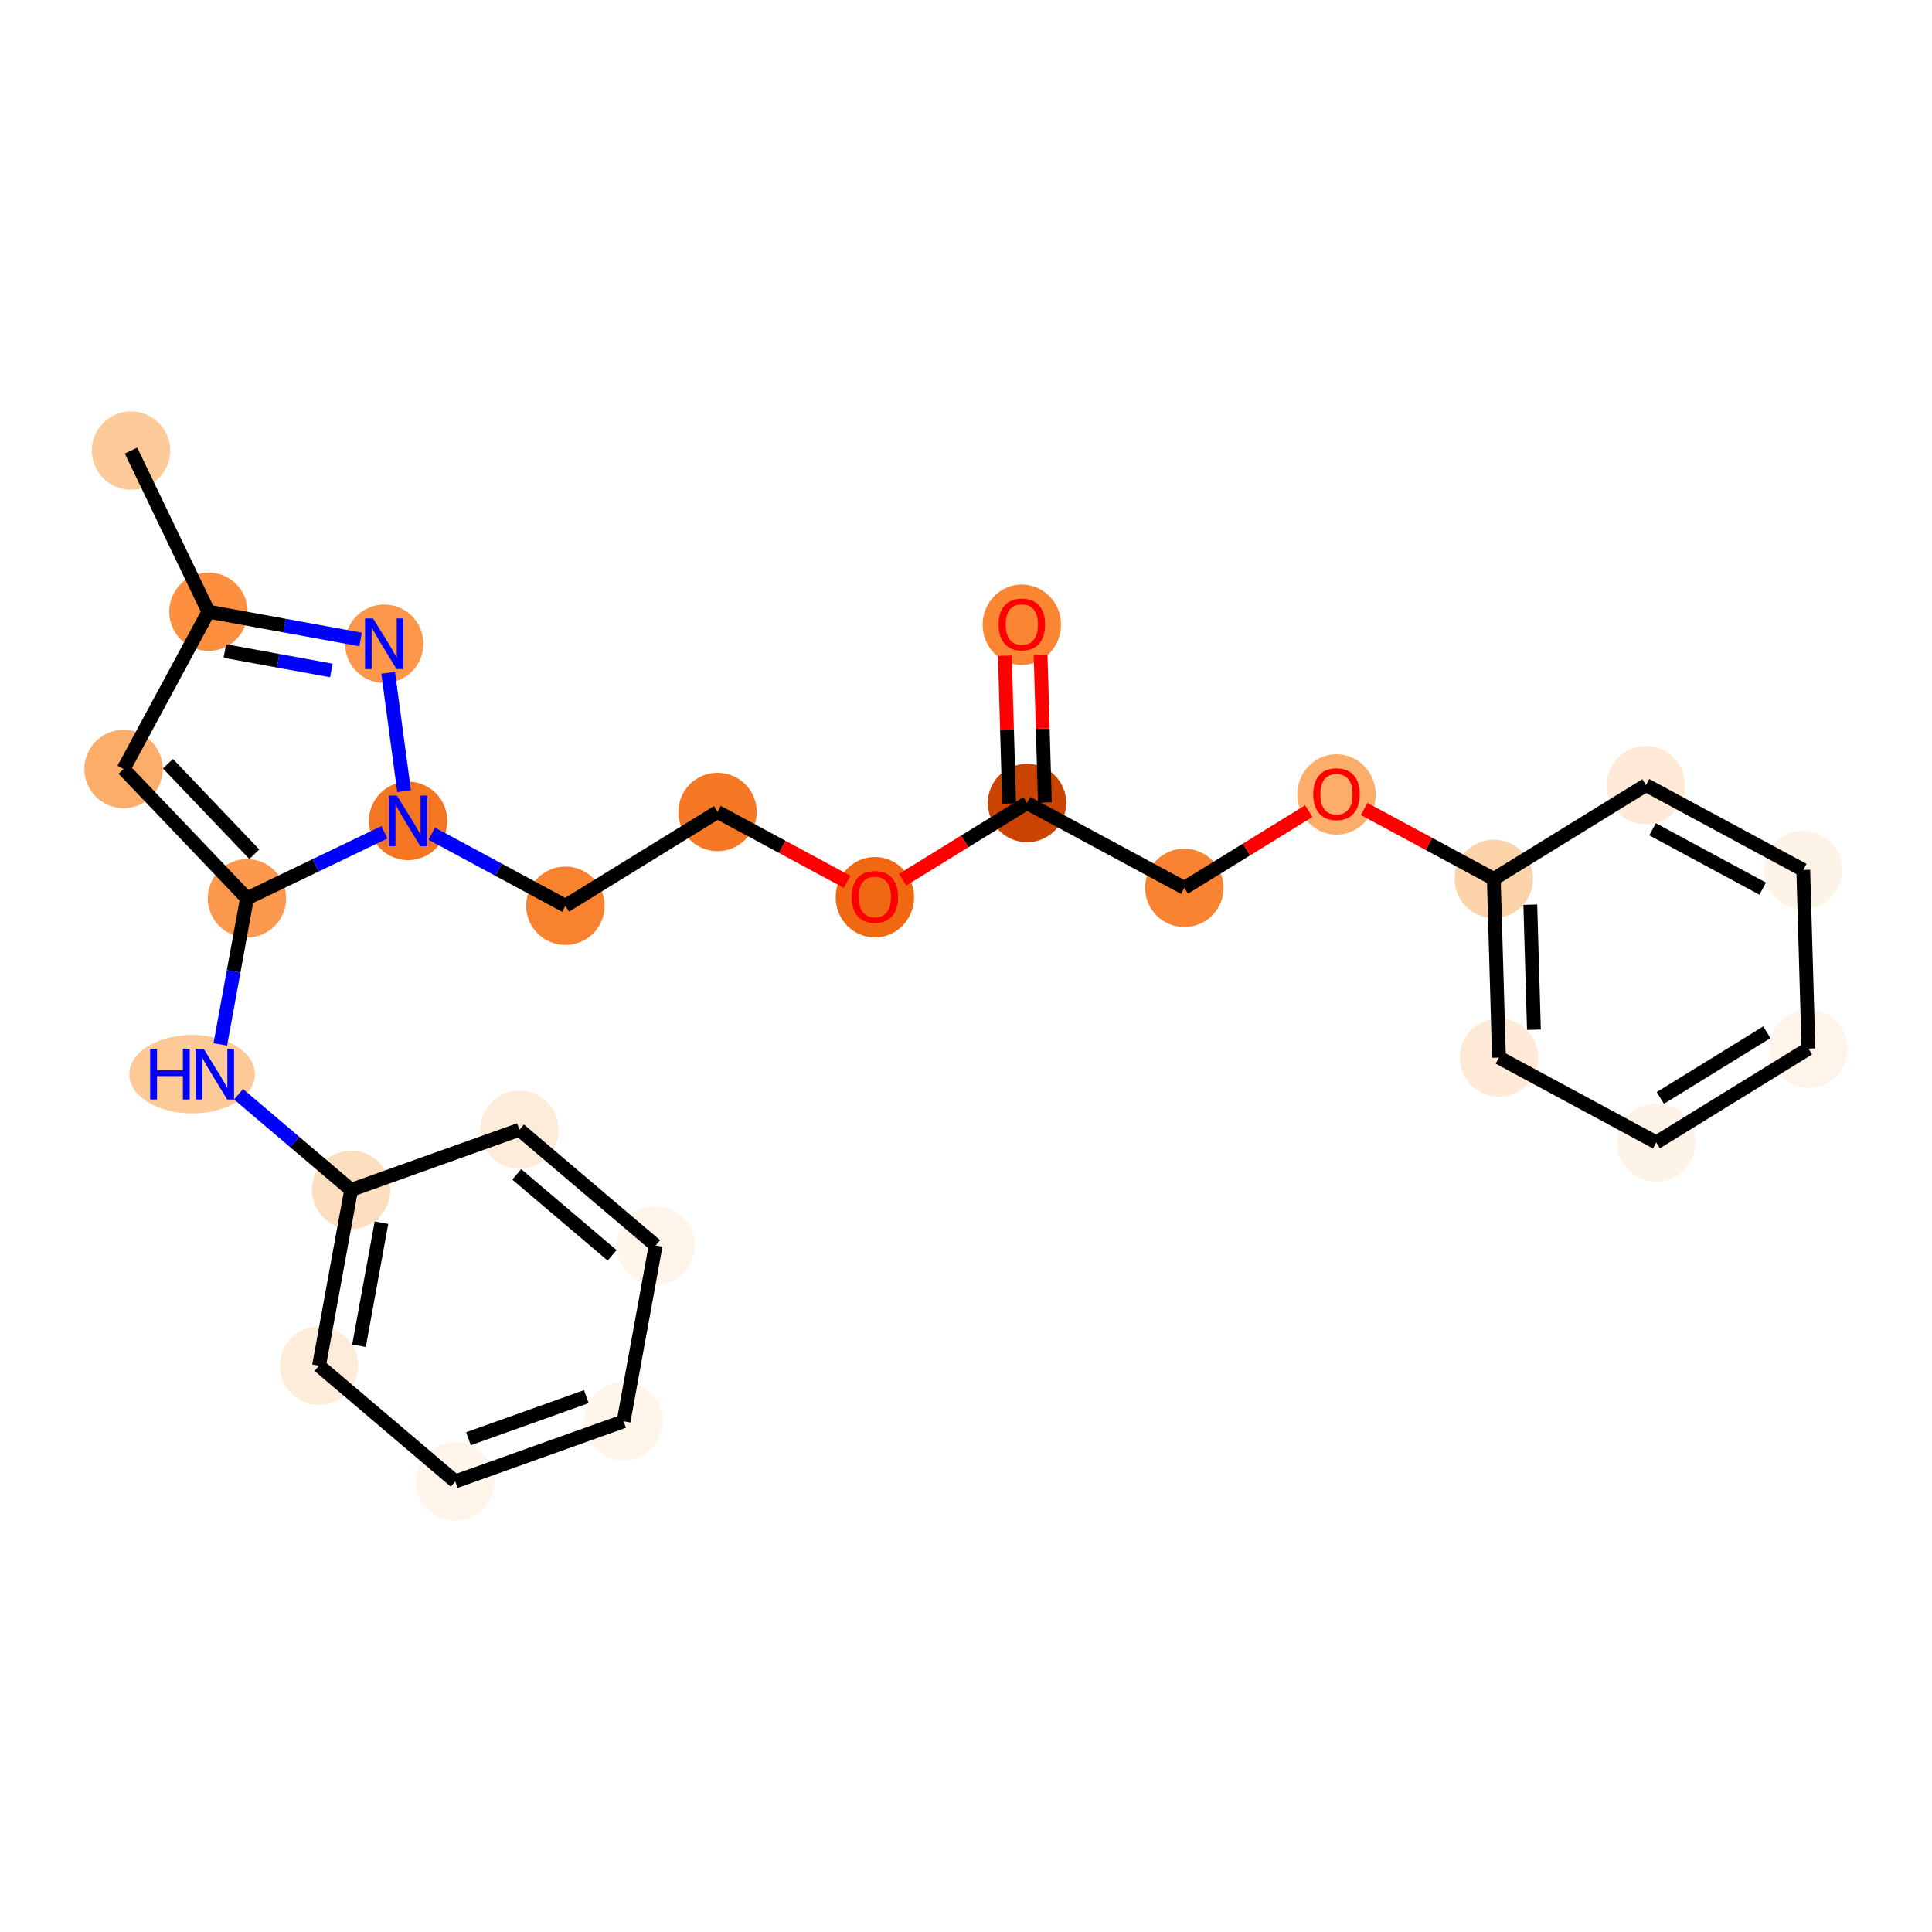 <?xml version='1.0' encoding='iso-8859-1'?>
<svg version='1.1' baseProfile='full'
              xmlns='http://www.w3.org/2000/svg'
                      xmlns:rdkit='http://www.rdkit.org/xml'
                      xmlns:xlink='http://www.w3.org/1999/xlink'
                  xml:space='preserve'
width='280px' height='280px' viewBox='0 0 280 280'>
<!-- END OF HEADER -->
<rect style='opacity:1.0;fill:#FFFFFF;stroke:none' width='280' height='280' x='0' y='0'> </rect>
<ellipse cx='18.989' cy='65.301' rx='5.181' ry='5.181'  style='fill:#FDCB9A;fill-rule:evenodd;stroke:#FDCB9A;stroke-width:1.0px;stroke-linecap:butt;stroke-linejoin:miter;stroke-opacity:1' />
<ellipse cx='30.206' cy='88.651' rx='5.181' ry='5.181'  style='fill:#FD8F3F;fill-rule:evenodd;stroke:#FD8F3F;stroke-width:1.0px;stroke-linecap:butt;stroke-linejoin:miter;stroke-opacity:1' />
<ellipse cx='17.908' cy='111.451' rx='5.181' ry='5.181'  style='fill:#FDAD6A;fill-rule:evenodd;stroke:#FDAD6A;stroke-width:1.0px;stroke-linecap:butt;stroke-linejoin:miter;stroke-opacity:1' />
<ellipse cx='35.792' cy='130.192' rx='5.181' ry='5.181'  style='fill:#FD994E;fill-rule:evenodd;stroke:#FD994E;stroke-width:1.0px;stroke-linecap:butt;stroke-linejoin:miter;stroke-opacity:1' />
<ellipse cx='27.841' cy='155.676' rx='8.602' ry='5.188'  style='fill:#FDC997;fill-rule:evenodd;stroke:#FDC997;stroke-width:1.0px;stroke-linecap:butt;stroke-linejoin:miter;stroke-opacity:1' />
<ellipse cx='50.886' cy='172.446' rx='5.181' ry='5.181'  style='fill:#FDDEBE;fill-rule:evenodd;stroke:#FDDEBE;stroke-width:1.0px;stroke-linecap:butt;stroke-linejoin:miter;stroke-opacity:1' />
<ellipse cx='46.236' cy='197.93' rx='5.181' ry='5.181'  style='fill:#FEECDA;fill-rule:evenodd;stroke:#FEECDA;stroke-width:1.0px;stroke-linecap:butt;stroke-linejoin:miter;stroke-opacity:1' />
<ellipse cx='65.981' cy='214.699' rx='5.181' ry='5.181'  style='fill:#FFF5EB;fill-rule:evenodd;stroke:#FFF5EB;stroke-width:1.0px;stroke-linecap:butt;stroke-linejoin:miter;stroke-opacity:1' />
<ellipse cx='90.376' cy='205.985' rx='5.181' ry='5.181'  style='fill:#FFF5EB;fill-rule:evenodd;stroke:#FFF5EB;stroke-width:1.0px;stroke-linecap:butt;stroke-linejoin:miter;stroke-opacity:1' />
<ellipse cx='95.026' cy='180.5' rx='5.181' ry='5.181'  style='fill:#FFF5EB;fill-rule:evenodd;stroke:#FFF5EB;stroke-width:1.0px;stroke-linecap:butt;stroke-linejoin:miter;stroke-opacity:1' />
<ellipse cx='75.281' cy='163.731' rx='5.181' ry='5.181'  style='fill:#FEECDA;fill-rule:evenodd;stroke:#FEECDA;stroke-width:1.0px;stroke-linecap:butt;stroke-linejoin:miter;stroke-opacity:1' />
<ellipse cx='59.142' cy='118.975' rx='5.181' ry='5.188'  style='fill:#F57622;fill-rule:evenodd;stroke:#F57622;stroke-width:1.0px;stroke-linecap:butt;stroke-linejoin:miter;stroke-opacity:1' />
<ellipse cx='81.942' cy='131.273' rx='5.181' ry='5.181'  style='fill:#F9822F;fill-rule:evenodd;stroke:#F9822F;stroke-width:1.0px;stroke-linecap:butt;stroke-linejoin:miter;stroke-opacity:1' />
<ellipse cx='103.992' cy='117.677' rx='5.181' ry='5.181'  style='fill:#F67824;fill-rule:evenodd;stroke:#F67824;stroke-width:1.0px;stroke-linecap:butt;stroke-linejoin:miter;stroke-opacity:1' />
<ellipse cx='126.792' cy='130.032' rx='5.181' ry='5.327'  style='fill:#F06812;fill-rule:evenodd;stroke:#F06812;stroke-width:1.0px;stroke-linecap:butt;stroke-linejoin:miter;stroke-opacity:1' />
<ellipse cx='148.842' cy='116.378' rx='5.181' ry='5.181'  style='fill:#CB4301;fill-rule:evenodd;stroke:#CB4301;stroke-width:1.0px;stroke-linecap:butt;stroke-linejoin:miter;stroke-opacity:1' />
<ellipse cx='148.093' cy='90.541' rx='5.181' ry='5.327'  style='fill:#FA8533;fill-rule:evenodd;stroke:#FA8533;stroke-width:1.0px;stroke-linecap:butt;stroke-linejoin:miter;stroke-opacity:1' />
<ellipse cx='171.642' cy='128.676' rx='5.181' ry='5.181'  style='fill:#F98331;fill-rule:evenodd;stroke:#F98331;stroke-width:1.0px;stroke-linecap:butt;stroke-linejoin:miter;stroke-opacity:1' />
<ellipse cx='193.692' cy='115.137' rx='5.181' ry='5.327'  style='fill:#FDAD6A;fill-rule:evenodd;stroke:#FDAD6A;stroke-width:1.0px;stroke-linecap:butt;stroke-linejoin:miter;stroke-opacity:1' />
<ellipse cx='216.492' cy='127.377' rx='5.181' ry='5.181'  style='fill:#FDD3A9;fill-rule:evenodd;stroke:#FDD3A9;stroke-width:1.0px;stroke-linecap:butt;stroke-linejoin:miter;stroke-opacity:1' />
<ellipse cx='217.242' cy='153.271' rx='5.181' ry='5.181'  style='fill:#FEEAD6;fill-rule:evenodd;stroke:#FEEAD6;stroke-width:1.0px;stroke-linecap:butt;stroke-linejoin:miter;stroke-opacity:1' />
<ellipse cx='240.042' cy='165.569' rx='5.181' ry='5.181'  style='fill:#FEF3E7;fill-rule:evenodd;stroke:#FEF3E7;stroke-width:1.0px;stroke-linecap:butt;stroke-linejoin:miter;stroke-opacity:1' />
<ellipse cx='262.092' cy='151.973' rx='5.181' ry='5.181'  style='fill:#FEF4E9;fill-rule:evenodd;stroke:#FEF4E9;stroke-width:1.0px;stroke-linecap:butt;stroke-linejoin:miter;stroke-opacity:1' />
<ellipse cx='261.342' cy='126.079' rx='5.181' ry='5.181'  style='fill:#FEF3E7;fill-rule:evenodd;stroke:#FEF3E7;stroke-width:1.0px;stroke-linecap:butt;stroke-linejoin:miter;stroke-opacity:1' />
<ellipse cx='238.542' cy='113.781' rx='5.181' ry='5.181'  style='fill:#FEEAD6;fill-rule:evenodd;stroke:#FEEAD6;stroke-width:1.0px;stroke-linecap:butt;stroke-linejoin:miter;stroke-opacity:1' />
<ellipse cx='55.69' cy='93.301' rx='5.181' ry='5.188'  style='fill:#FD974B;fill-rule:evenodd;stroke:#FD974B;stroke-width:1.0px;stroke-linecap:butt;stroke-linejoin:miter;stroke-opacity:1' />
<path class='bond-0 atom-0 atom-1' d='M 18.989,65.301 L 30.206,88.651' style='fill:none;fill-rule:evenodd;stroke:#000000;stroke-width:2.0px;stroke-linecap:butt;stroke-linejoin:miter;stroke-opacity:1' />
<path class='bond-1 atom-1 atom-2' d='M 30.206,88.651 L 17.908,111.451' style='fill:none;fill-rule:evenodd;stroke:#000000;stroke-width:2.0px;stroke-linecap:butt;stroke-linejoin:miter;stroke-opacity:1' />
<path class='bond-25 atom-25 atom-1' d='M 52.26,92.676 L 41.233,90.663' style='fill:none;fill-rule:evenodd;stroke:#0000FF;stroke-width:2.0px;stroke-linecap:butt;stroke-linejoin:miter;stroke-opacity:1' />
<path class='bond-25 atom-25 atom-1' d='M 41.233,90.663 L 30.206,88.651' style='fill:none;fill-rule:evenodd;stroke:#000000;stroke-width:2.0px;stroke-linecap:butt;stroke-linejoin:miter;stroke-opacity:1' />
<path class='bond-25 atom-25 atom-1' d='M 48.022,97.169 L 40.303,95.76' style='fill:none;fill-rule:evenodd;stroke:#0000FF;stroke-width:2.0px;stroke-linecap:butt;stroke-linejoin:miter;stroke-opacity:1' />
<path class='bond-25 atom-25 atom-1' d='M 40.303,95.76 L 32.584,94.352' style='fill:none;fill-rule:evenodd;stroke:#000000;stroke-width:2.0px;stroke-linecap:butt;stroke-linejoin:miter;stroke-opacity:1' />
<path class='bond-2 atom-2 atom-3' d='M 17.908,111.451 L 35.792,130.192' style='fill:none;fill-rule:evenodd;stroke:#000000;stroke-width:2.0px;stroke-linecap:butt;stroke-linejoin:miter;stroke-opacity:1' />
<path class='bond-2 atom-2 atom-3' d='M 24.339,110.685 L 36.858,123.804' style='fill:none;fill-rule:evenodd;stroke:#000000;stroke-width:2.0px;stroke-linecap:butt;stroke-linejoin:miter;stroke-opacity:1' />
<path class='bond-3 atom-3 atom-4' d='M 35.792,130.192 L 33.861,140.777' style='fill:none;fill-rule:evenodd;stroke:#000000;stroke-width:2.0px;stroke-linecap:butt;stroke-linejoin:miter;stroke-opacity:1' />
<path class='bond-3 atom-3 atom-4' d='M 33.861,140.777 L 31.929,151.361' style='fill:none;fill-rule:evenodd;stroke:#0000FF;stroke-width:2.0px;stroke-linecap:butt;stroke-linejoin:miter;stroke-opacity:1' />
<path class='bond-10 atom-3 atom-11' d='M 35.792,130.192 L 45.752,125.408' style='fill:none;fill-rule:evenodd;stroke:#000000;stroke-width:2.0px;stroke-linecap:butt;stroke-linejoin:miter;stroke-opacity:1' />
<path class='bond-10 atom-3 atom-11' d='M 45.752,125.408 L 55.713,120.623' style='fill:none;fill-rule:evenodd;stroke:#0000FF;stroke-width:2.0px;stroke-linecap:butt;stroke-linejoin:miter;stroke-opacity:1' />
<path class='bond-4 atom-4 atom-5' d='M 34.572,158.589 L 42.729,165.518' style='fill:none;fill-rule:evenodd;stroke:#0000FF;stroke-width:2.0px;stroke-linecap:butt;stroke-linejoin:miter;stroke-opacity:1' />
<path class='bond-4 atom-4 atom-5' d='M 42.729,165.518 L 50.886,172.446' style='fill:none;fill-rule:evenodd;stroke:#000000;stroke-width:2.0px;stroke-linecap:butt;stroke-linejoin:miter;stroke-opacity:1' />
<path class='bond-5 atom-5 atom-6' d='M 50.886,172.446 L 46.236,197.93' style='fill:none;fill-rule:evenodd;stroke:#000000;stroke-width:2.0px;stroke-linecap:butt;stroke-linejoin:miter;stroke-opacity:1' />
<path class='bond-5 atom-5 atom-6' d='M 55.286,177.199 L 52.03,195.037' style='fill:none;fill-rule:evenodd;stroke:#000000;stroke-width:2.0px;stroke-linecap:butt;stroke-linejoin:miter;stroke-opacity:1' />
<path class='bond-26 atom-10 atom-5' d='M 75.281,163.731 L 50.886,172.446' style='fill:none;fill-rule:evenodd;stroke:#000000;stroke-width:2.0px;stroke-linecap:butt;stroke-linejoin:miter;stroke-opacity:1' />
<path class='bond-6 atom-6 atom-7' d='M 46.236,197.93 L 65.981,214.699' style='fill:none;fill-rule:evenodd;stroke:#000000;stroke-width:2.0px;stroke-linecap:butt;stroke-linejoin:miter;stroke-opacity:1' />
<path class='bond-7 atom-7 atom-8' d='M 65.981,214.699 L 90.376,205.985' style='fill:none;fill-rule:evenodd;stroke:#000000;stroke-width:2.0px;stroke-linecap:butt;stroke-linejoin:miter;stroke-opacity:1' />
<path class='bond-7 atom-7 atom-8' d='M 67.897,208.513 L 84.974,202.413' style='fill:none;fill-rule:evenodd;stroke:#000000;stroke-width:2.0px;stroke-linecap:butt;stroke-linejoin:miter;stroke-opacity:1' />
<path class='bond-8 atom-8 atom-9' d='M 90.376,205.985 L 95.026,180.5' style='fill:none;fill-rule:evenodd;stroke:#000000;stroke-width:2.0px;stroke-linecap:butt;stroke-linejoin:miter;stroke-opacity:1' />
<path class='bond-9 atom-9 atom-10' d='M 95.026,180.5 L 75.281,163.731' style='fill:none;fill-rule:evenodd;stroke:#000000;stroke-width:2.0px;stroke-linecap:butt;stroke-linejoin:miter;stroke-opacity:1' />
<path class='bond-9 atom-9 atom-10' d='M 88.711,181.934 L 74.889,170.195' style='fill:none;fill-rule:evenodd;stroke:#000000;stroke-width:2.0px;stroke-linecap:butt;stroke-linejoin:miter;stroke-opacity:1' />
<path class='bond-11 atom-11 atom-12' d='M 62.572,120.825 L 72.257,126.049' style='fill:none;fill-rule:evenodd;stroke:#0000FF;stroke-width:2.0px;stroke-linecap:butt;stroke-linejoin:miter;stroke-opacity:1' />
<path class='bond-11 atom-11 atom-12' d='M 72.257,126.049 L 81.942,131.273' style='fill:none;fill-rule:evenodd;stroke:#000000;stroke-width:2.0px;stroke-linecap:butt;stroke-linejoin:miter;stroke-opacity:1' />
<path class='bond-24 atom-11 atom-25' d='M 58.562,114.66 L 56.256,97.508' style='fill:none;fill-rule:evenodd;stroke:#0000FF;stroke-width:2.0px;stroke-linecap:butt;stroke-linejoin:miter;stroke-opacity:1' />
<path class='bond-12 atom-12 atom-13' d='M 81.942,131.273 L 103.992,117.677' style='fill:none;fill-rule:evenodd;stroke:#000000;stroke-width:2.0px;stroke-linecap:butt;stroke-linejoin:miter;stroke-opacity:1' />
<path class='bond-13 atom-13 atom-14' d='M 103.992,117.677 L 113.385,122.743' style='fill:none;fill-rule:evenodd;stroke:#000000;stroke-width:2.0px;stroke-linecap:butt;stroke-linejoin:miter;stroke-opacity:1' />
<path class='bond-13 atom-13 atom-14' d='M 113.385,122.743 L 122.777,127.809' style='fill:none;fill-rule:evenodd;stroke:#FF0000;stroke-width:2.0px;stroke-linecap:butt;stroke-linejoin:miter;stroke-opacity:1' />
<path class='bond-14 atom-14 atom-15' d='M 130.808,127.499 L 139.825,121.938' style='fill:none;fill-rule:evenodd;stroke:#FF0000;stroke-width:2.0px;stroke-linecap:butt;stroke-linejoin:miter;stroke-opacity:1' />
<path class='bond-14 atom-14 atom-15' d='M 139.825,121.938 L 148.842,116.378' style='fill:none;fill-rule:evenodd;stroke:#000000;stroke-width:2.0px;stroke-linecap:butt;stroke-linejoin:miter;stroke-opacity:1' />
<path class='bond-15 atom-15 atom-16' d='M 151.432,116.303 L 151.122,105.592' style='fill:none;fill-rule:evenodd;stroke:#000000;stroke-width:2.0px;stroke-linecap:butt;stroke-linejoin:miter;stroke-opacity:1' />
<path class='bond-15 atom-15 atom-16' d='M 151.122,105.592 L 150.811,94.88' style='fill:none;fill-rule:evenodd;stroke:#FF0000;stroke-width:2.0px;stroke-linecap:butt;stroke-linejoin:miter;stroke-opacity:1' />
<path class='bond-15 atom-15 atom-16' d='M 146.253,116.453 L 145.943,105.742' style='fill:none;fill-rule:evenodd;stroke:#000000;stroke-width:2.0px;stroke-linecap:butt;stroke-linejoin:miter;stroke-opacity:1' />
<path class='bond-15 atom-15 atom-16' d='M 145.943,105.742 L 145.633,95.03' style='fill:none;fill-rule:evenodd;stroke:#FF0000;stroke-width:2.0px;stroke-linecap:butt;stroke-linejoin:miter;stroke-opacity:1' />
<path class='bond-16 atom-15 atom-17' d='M 148.842,116.378 L 171.642,128.676' style='fill:none;fill-rule:evenodd;stroke:#000000;stroke-width:2.0px;stroke-linecap:butt;stroke-linejoin:miter;stroke-opacity:1' />
<path class='bond-17 atom-17 atom-18' d='M 171.642,128.676 L 180.66,123.116' style='fill:none;fill-rule:evenodd;stroke:#000000;stroke-width:2.0px;stroke-linecap:butt;stroke-linejoin:miter;stroke-opacity:1' />
<path class='bond-17 atom-17 atom-18' d='M 180.66,123.116 L 189.677,117.555' style='fill:none;fill-rule:evenodd;stroke:#FF0000;stroke-width:2.0px;stroke-linecap:butt;stroke-linejoin:miter;stroke-opacity:1' />
<path class='bond-18 atom-18 atom-19' d='M 197.708,117.245 L 207.1,122.311' style='fill:none;fill-rule:evenodd;stroke:#FF0000;stroke-width:2.0px;stroke-linecap:butt;stroke-linejoin:miter;stroke-opacity:1' />
<path class='bond-18 atom-18 atom-19' d='M 207.1,122.311 L 216.492,127.377' style='fill:none;fill-rule:evenodd;stroke:#000000;stroke-width:2.0px;stroke-linecap:butt;stroke-linejoin:miter;stroke-opacity:1' />
<path class='bond-19 atom-19 atom-20' d='M 216.492,127.377 L 217.242,153.271' style='fill:none;fill-rule:evenodd;stroke:#000000;stroke-width:2.0px;stroke-linecap:butt;stroke-linejoin:miter;stroke-opacity:1' />
<path class='bond-19 atom-19 atom-20' d='M 221.783,131.112 L 222.308,149.237' style='fill:none;fill-rule:evenodd;stroke:#000000;stroke-width:2.0px;stroke-linecap:butt;stroke-linejoin:miter;stroke-opacity:1' />
<path class='bond-27 atom-24 atom-19' d='M 238.542,113.781 L 216.492,127.377' style='fill:none;fill-rule:evenodd;stroke:#000000;stroke-width:2.0px;stroke-linecap:butt;stroke-linejoin:miter;stroke-opacity:1' />
<path class='bond-20 atom-20 atom-21' d='M 217.242,153.271 L 240.042,165.569' style='fill:none;fill-rule:evenodd;stroke:#000000;stroke-width:2.0px;stroke-linecap:butt;stroke-linejoin:miter;stroke-opacity:1' />
<path class='bond-21 atom-21 atom-22' d='M 240.042,165.569 L 262.092,151.973' style='fill:none;fill-rule:evenodd;stroke:#000000;stroke-width:2.0px;stroke-linecap:butt;stroke-linejoin:miter;stroke-opacity:1' />
<path class='bond-21 atom-21 atom-22' d='M 240.63,159.12 L 256.065,149.602' style='fill:none;fill-rule:evenodd;stroke:#000000;stroke-width:2.0px;stroke-linecap:butt;stroke-linejoin:miter;stroke-opacity:1' />
<path class='bond-22 atom-22 atom-23' d='M 262.092,151.973 L 261.342,126.079' style='fill:none;fill-rule:evenodd;stroke:#000000;stroke-width:2.0px;stroke-linecap:butt;stroke-linejoin:miter;stroke-opacity:1' />
<path class='bond-23 atom-23 atom-24' d='M 261.342,126.079 L 238.542,113.781' style='fill:none;fill-rule:evenodd;stroke:#000000;stroke-width:2.0px;stroke-linecap:butt;stroke-linejoin:miter;stroke-opacity:1' />
<path class='bond-23 atom-23 atom-24' d='M 255.462,128.794 L 239.503,120.186' style='fill:none;fill-rule:evenodd;stroke:#000000;stroke-width:2.0px;stroke-linecap:butt;stroke-linejoin:miter;stroke-opacity:1' />
<path  class='atom-4' d='M 21.759 152.008
L 22.754 152.008
L 22.754 155.127
L 26.505 155.127
L 26.505 152.008
L 27.499 152.008
L 27.499 159.345
L 26.505 159.345
L 26.505 155.956
L 22.754 155.956
L 22.754 159.345
L 21.759 159.345
L 21.759 152.008
' fill='#0000FF'/>
<path  class='atom-4' d='M 29.52 152.008
L 31.924 155.894
Q 32.162 156.277, 32.546 156.972
Q 32.929 157.666, 32.95 157.707
L 32.95 152.008
L 33.924 152.008
L 33.924 159.345
L 32.919 159.345
L 30.339 155.096
Q 30.038 154.599, 29.717 154.029
Q 29.406 153.459, 29.313 153.283
L 29.313 159.345
L 28.359 159.345
L 28.359 152.008
L 29.52 152.008
' fill='#0000FF'/>
<path  class='atom-11' d='M 57.521 115.307
L 59.925 119.193
Q 60.163 119.576, 60.547 120.271
Q 60.93 120.965, 60.951 121.006
L 60.951 115.307
L 61.925 115.307
L 61.925 122.643
L 60.92 122.643
L 58.339 118.395
Q 58.039 117.898, 57.718 117.328
Q 57.407 116.758, 57.314 116.582
L 57.314 122.643
L 56.36 122.643
L 56.36 115.307
L 57.521 115.307
' fill='#0000FF'/>
<path  class='atom-14' d='M 123.425 129.995
Q 123.425 128.234, 124.295 127.249
Q 125.165 126.265, 126.792 126.265
Q 128.419 126.265, 129.289 127.249
Q 130.16 128.234, 130.16 129.995
Q 130.16 131.778, 129.279 132.793
Q 128.398 133.798, 126.792 133.798
Q 125.176 133.798, 124.295 132.793
Q 123.425 131.788, 123.425 129.995
M 126.792 132.969
Q 127.911 132.969, 128.512 132.223
Q 129.124 131.467, 129.124 129.995
Q 129.124 128.555, 128.512 127.83
Q 127.911 127.094, 126.792 127.094
Q 125.673 127.094, 125.062 127.819
Q 124.461 128.545, 124.461 129.995
Q 124.461 131.477, 125.062 132.223
Q 125.673 132.969, 126.792 132.969
' fill='#FF0000'/>
<path  class='atom-16' d='M 144.725 90.505
Q 144.725 88.743, 145.595 87.759
Q 146.466 86.775, 148.093 86.775
Q 149.719 86.775, 150.59 87.759
Q 151.46 88.743, 151.46 90.505
Q 151.46 92.287, 150.579 93.302
Q 149.699 94.308, 148.093 94.308
Q 146.476 94.308, 145.595 93.302
Q 144.725 92.297, 144.725 90.505
M 148.093 93.479
Q 149.212 93.479, 149.813 92.733
Q 150.424 91.976, 150.424 90.505
Q 150.424 89.064, 149.813 88.339
Q 149.212 87.603, 148.093 87.603
Q 146.973 87.603, 146.362 88.329
Q 145.761 89.054, 145.761 90.505
Q 145.761 91.987, 146.362 92.733
Q 146.973 93.479, 148.093 93.479
' fill='#FF0000'/>
<path  class='atom-18' d='M 190.325 115.1
Q 190.325 113.339, 191.195 112.354
Q 192.065 111.37, 193.692 111.37
Q 195.319 111.37, 196.189 112.354
Q 197.06 113.339, 197.06 115.1
Q 197.06 116.883, 196.179 117.898
Q 195.298 118.903, 193.692 118.903
Q 192.076 118.903, 191.195 117.898
Q 190.325 116.893, 190.325 115.1
M 193.692 118.074
Q 194.811 118.074, 195.412 117.328
Q 196.024 116.572, 196.024 115.1
Q 196.024 113.66, 195.412 112.935
Q 194.811 112.199, 193.692 112.199
Q 192.573 112.199, 191.962 112.924
Q 191.361 113.65, 191.361 115.1
Q 191.361 116.582, 191.962 117.328
Q 192.573 118.074, 193.692 118.074
' fill='#FF0000'/>
<path  class='atom-25' d='M 54.069 89.633
L 56.472 93.519
Q 56.711 93.902, 57.094 94.597
Q 57.478 95.291, 57.498 95.332
L 57.498 89.633
L 58.472 89.633
L 58.472 96.97
L 57.467 96.97
L 54.887 92.721
Q 54.587 92.224, 54.265 91.654
Q 53.955 91.084, 53.861 90.908
L 53.861 96.97
L 52.908 96.97
L 52.908 89.633
L 54.069 89.633
' fill='#0000FF'/>
</svg>
